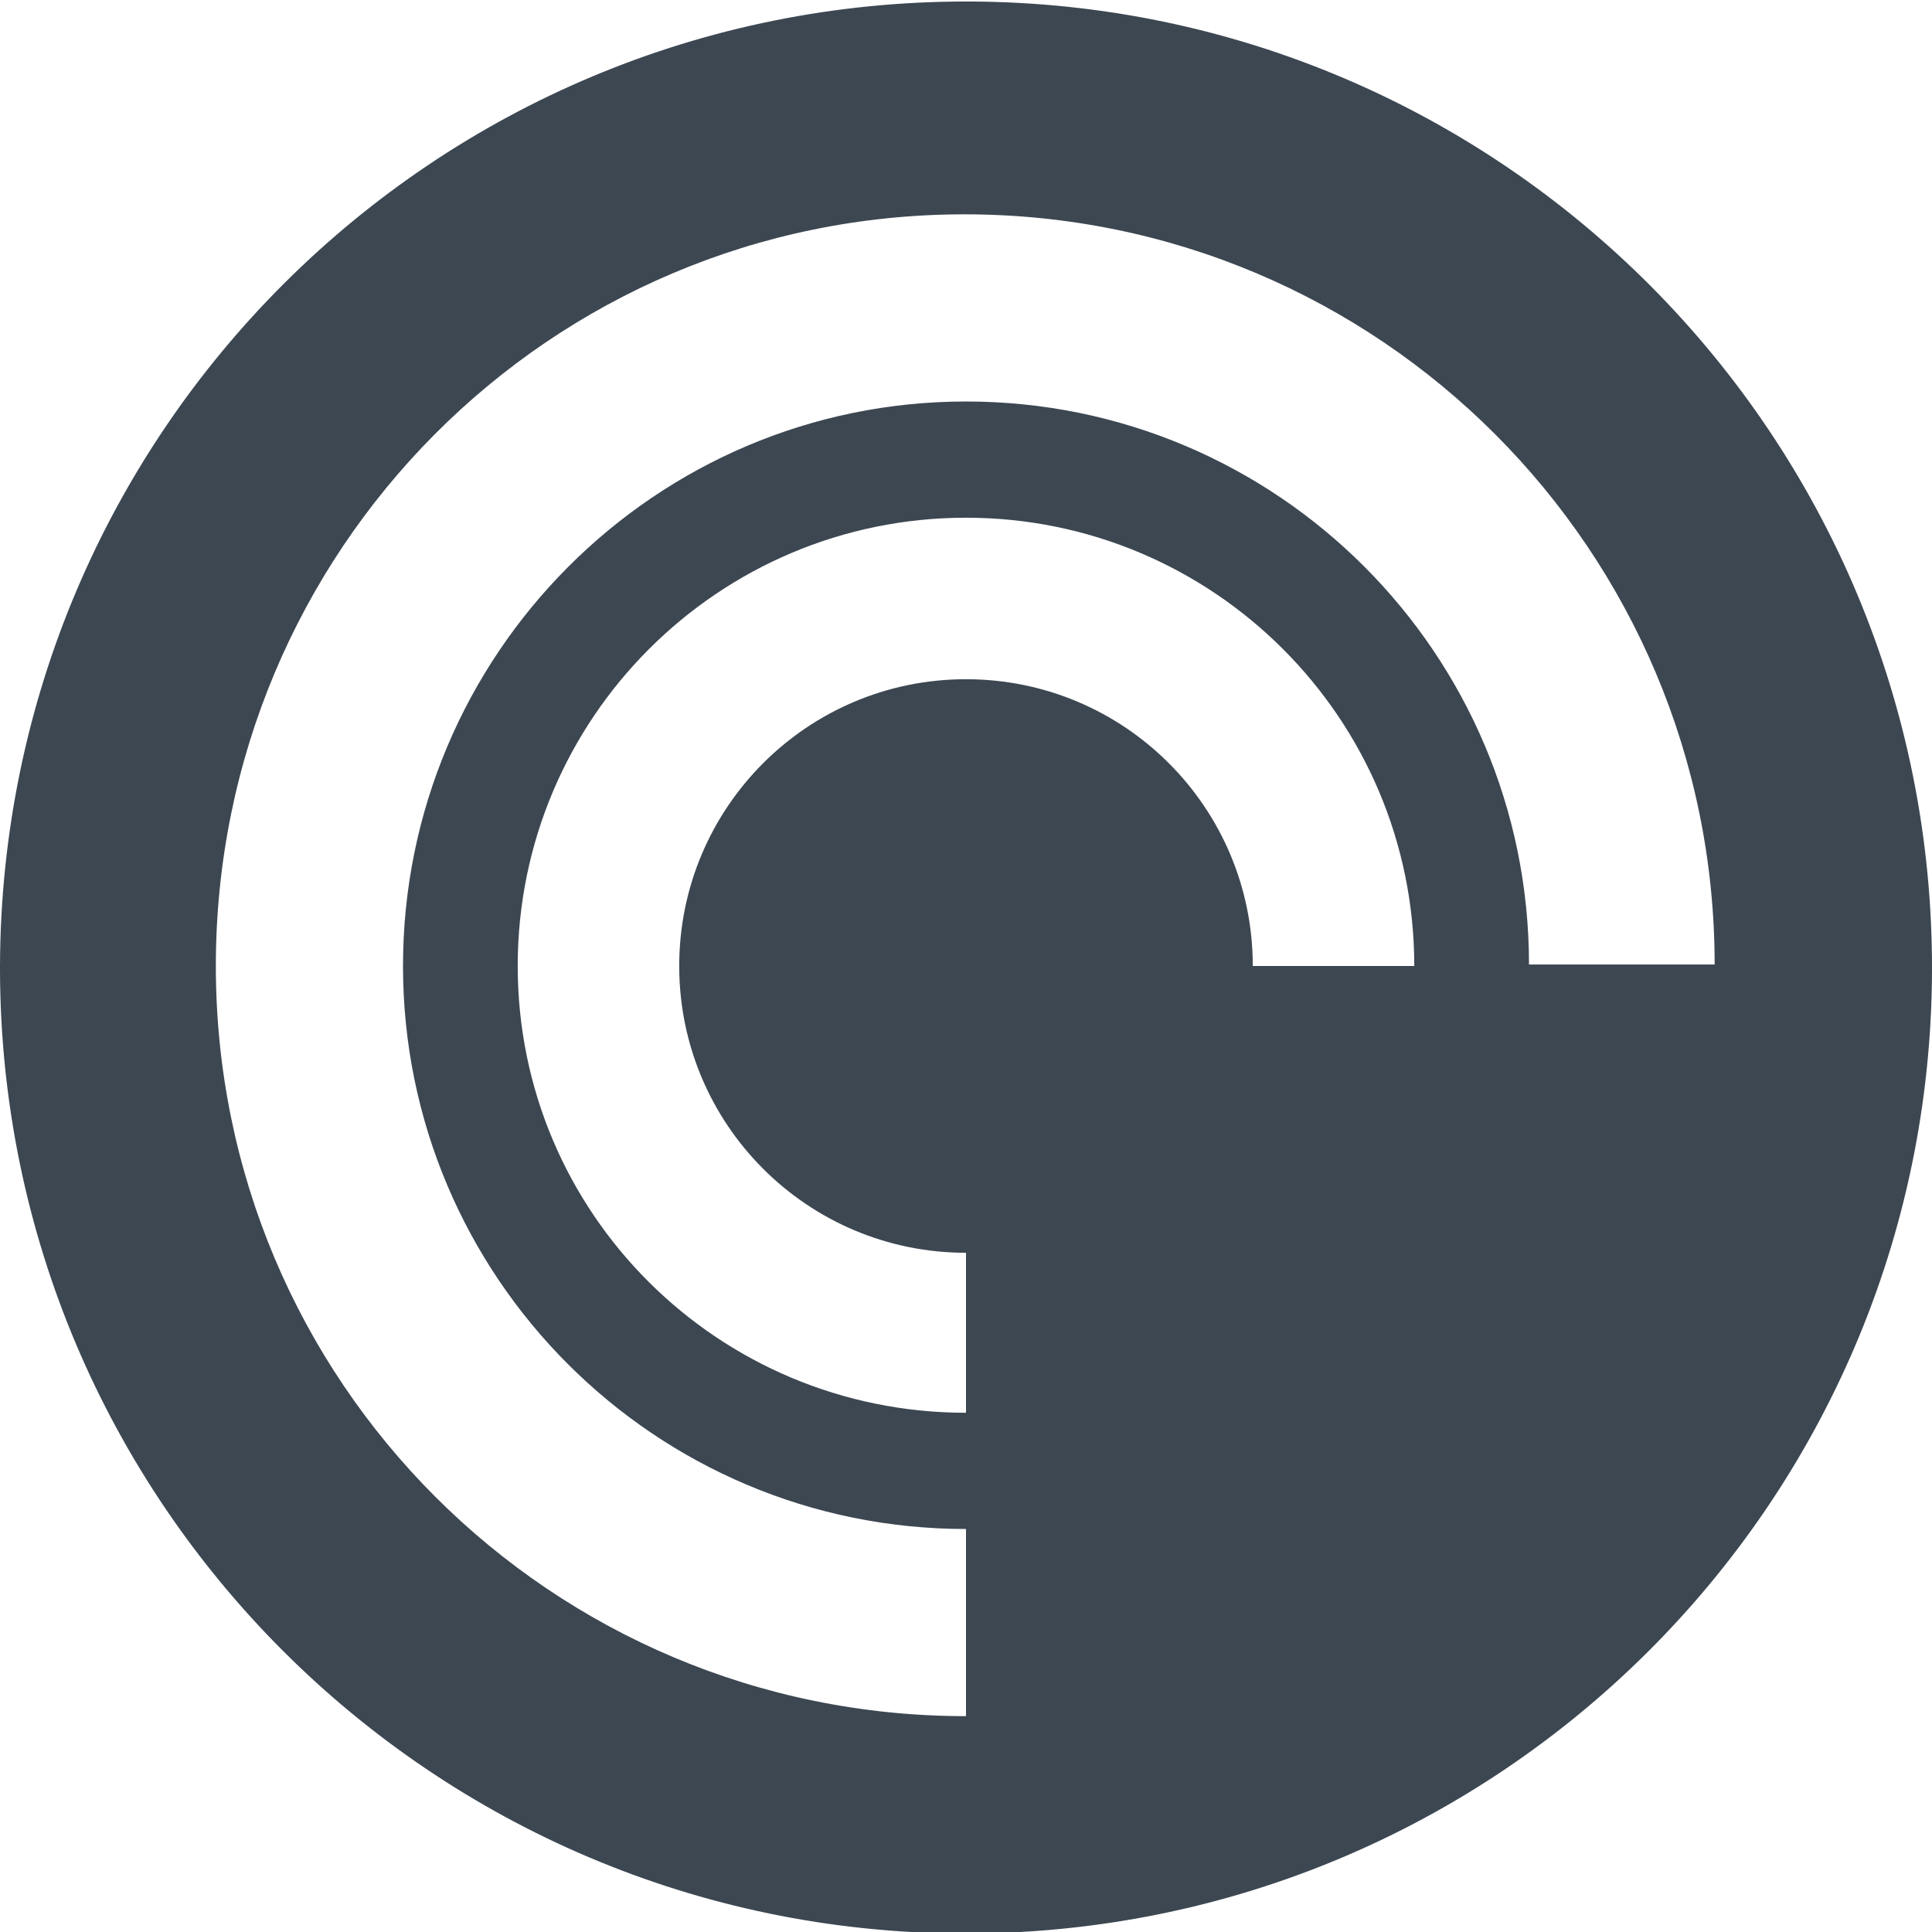 <?xml version="1.0" encoding="utf-8"?>
<!-- Generator: Adobe Illustrator 24.1.2, SVG Export Plug-In . SVG Version: 6.00 Build 0)  -->
<svg version="1.1" id="Layer_1" xmlns="http://www.w3.org/2000/svg" xmlns:xlink="http://www.w3.org/1999/xlink" x="0px" y="0px"
	 viewBox="0 0 128 128" style="enable-background:new 0 0 128 128;" xml:space="preserve">
<style type="text/css">
	.st0{fill:#3C4752;}
</style>
<path class="st0" d="M64,101.3c-20.6,0-37.3-16.7-37.3-37.3S43.4,26.6,64,26.6s37.3,16.7,37.3,37.3h12.3c0-27.4-22.2-49.7-49.7-49.7
	S14.3,36.5,14.3,64s22.2,49.7,49.7,49.7V101.3z M64,83c-10.5,0-19-8.5-19-19s8.5-19,19-19c10.5,0,19,8.5,19,19l0,0h10.7
	c0-16.4-13.3-29.7-29.7-29.7S34.3,47.6,34.3,64S47.6,93.6,64,93.6V83z M0,64C0.1,28.6,28.8,0,64.2,0.1c35.3,0.1,63.9,28.8,63.8,64.2
	c-0.1,35.3-28.8,63.9-64.2,63.8C28.6,128,0.1,99.5,0,64.3V64z"/>
</svg>
